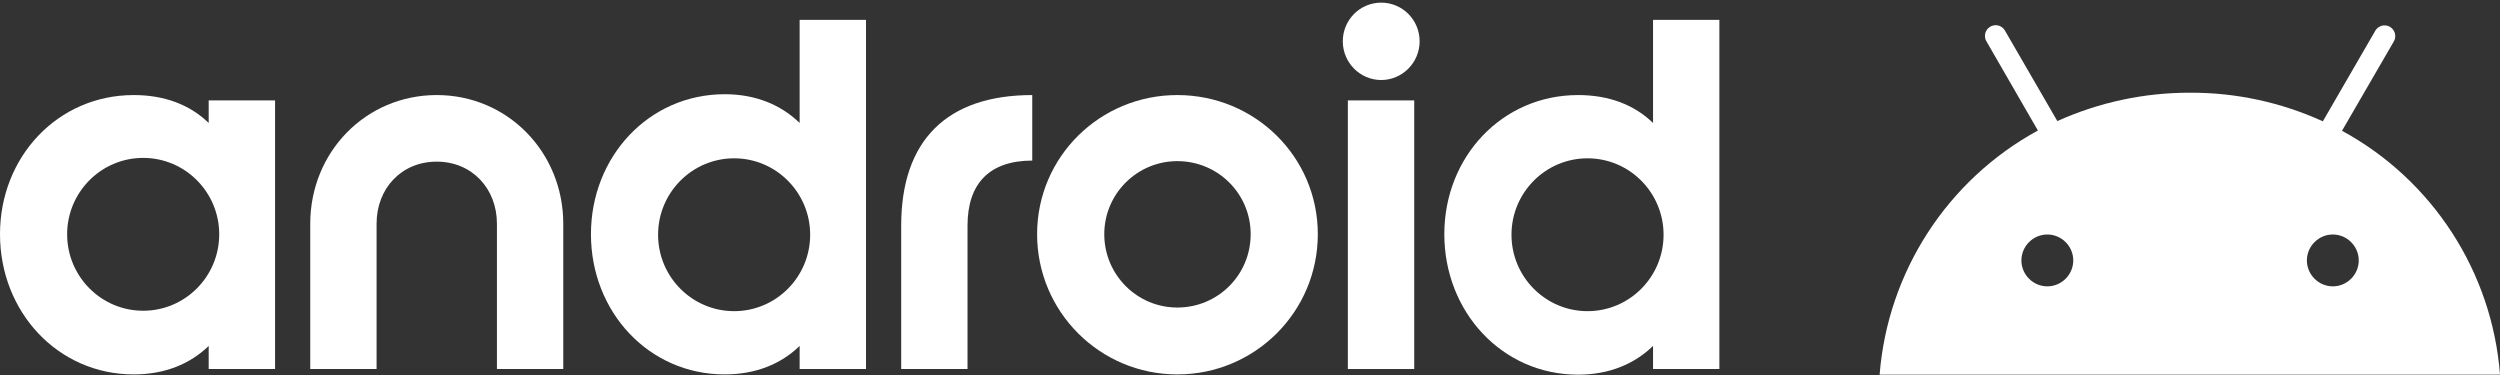 <svg clip-rule="evenodd" fill-rule="evenodd" stroke-linejoin="round" stroke-miterlimit="2" viewBox="0 0 600 90" xmlns="http://www.w3.org/2000/svg"><rect x="0" y="0" width="600" height="90" fill="#333333" stroke="none"/><g fill="#fff"><path d="m66.014 88.565v-64.466h-15.929v5.412c-4.45-4.319-10.508-6.697-17.983-6.697-18.245 0-32.102 14.827-32.102 33.387 0 18.639 13.857 33.658 32.102 33.658 7.475 0 13.533-2.517 17.983-6.836v5.542zm-31.652-50.67c10.073 0 18.25 8.218 18.25 18.341s-8.177 18.342-18.25 18.342c-10.072 0-18.25-8.219-18.25-18.342s8.178-18.341 18.25-18.341z"/><path d="m135.184 88.565v-34.873c0-17.153-13.341-30.878-30.363-30.878-17.082 0-30.362 13.725-30.362 30.878v34.873h15.92v-34.873c0-8.445 5.936-14.897 14.442-14.897 8.445 0 14.443 6.452 14.443 14.897v34.873z"/><path d="m232.207 88.565v-34.427c0-10.185 5.35-15.597 15.535-15.597v-15.727c-20.501 0-31.455 10.893-31.455 31.324v34.427z"/><path d="m323.486 24.099h15.929v64.466h-15.929z"/><path d="m282.554 89.859c18.639 0 33.72-15.019 33.72-33.658 0-18.56-15.081-33.387-33.72-33.387-18.56 0-33.649 14.827-33.649 33.387 0 18.639 15.089 33.658 33.649 33.658zm0-16.051c-9.669 0-17.528-7.868-17.528-17.607 0-9.669 7.859-17.528 17.528-17.528 9.8 0 17.607 7.859 17.607 17.528 0 9.739-7.807 17.607-17.607 17.607z"/><path d="m331.485 19.203c5.097 0 9.224-4.196 9.224-9.284 0-5.158-4.127-9.285-9.224-9.285-5.088 0-9.214 4.127-9.214 9.285 0 5.088 4.126 9.284 9.214 9.284z"/><path d="m559.876 68.724c-3.414 0-6.223-2.809-6.223-6.223 0-3.413 2.809-6.223 6.223-6.223s6.223 2.81 6.223 6.223c0 3.414-2.809 6.223-6.223 6.223m-68.516 0c-3.414 0-6.223-2.809-6.223-6.223 0-3.413 2.809-6.223 6.223-6.223s6.223 2.81 6.223 6.223c0 3.414-2.809 6.223-6.223 6.223m70.72-37.337 12.445-21.455c.222-.389.339-.828.339-1.275 0-1.41-1.16-2.569-2.569-2.569-.929 0-1.789.504-2.242 1.316l-12.575 21.715c-9.988-4.564-20.847-6.909-31.828-6.871-10.993-.027-21.867 2.293-31.891 6.806l-12.576-21.715c-.457-.799-1.309-1.294-2.23-1.294-1.409 0-2.569 1.159-2.569 2.569 0 .438.113.87.327 1.253l12.38 21.455c-21.726 11.85-36.037 33.928-37.985 58.599h148.894c-1.888-24.657-16.189-46.733-37.92-58.534" fill-rule="nonzero"/><path d="m207.842 88.565v-83.804h-15.929v24.75c-4.441-4.319-10.508-6.898-17.983-6.898-18.245 0-32.102 15.028-32.102 33.588 0 18.639 13.857 33.658 32.102 33.658 7.475 0 13.542-2.517 17.983-6.836v5.542zm-31.652-50.57c10.073 0 18.25 8.219 18.25 18.342s-8.177 18.341-18.25 18.341c-10.072 0-18.25-8.218-18.25-18.341s8.178-18.342 18.25-18.342z"/><path d="m412.65 88.565v-83.804h-15.92v24.75c-4.45-4.319-10.509-6.697-17.983-6.697-18.246 0-32.111 14.827-32.111 33.387 0 18.639 13.865 33.72 32.111 33.72 7.474 0 13.533-2.579 17.983-6.898v5.542zm-31.643-50.57c10.072 0 18.25 8.219 18.25 18.342s-8.178 18.341-18.25 18.341c-10.073 0-18.25-8.218-18.25-18.341s8.177-18.342 18.25-18.342z"/></g></svg>